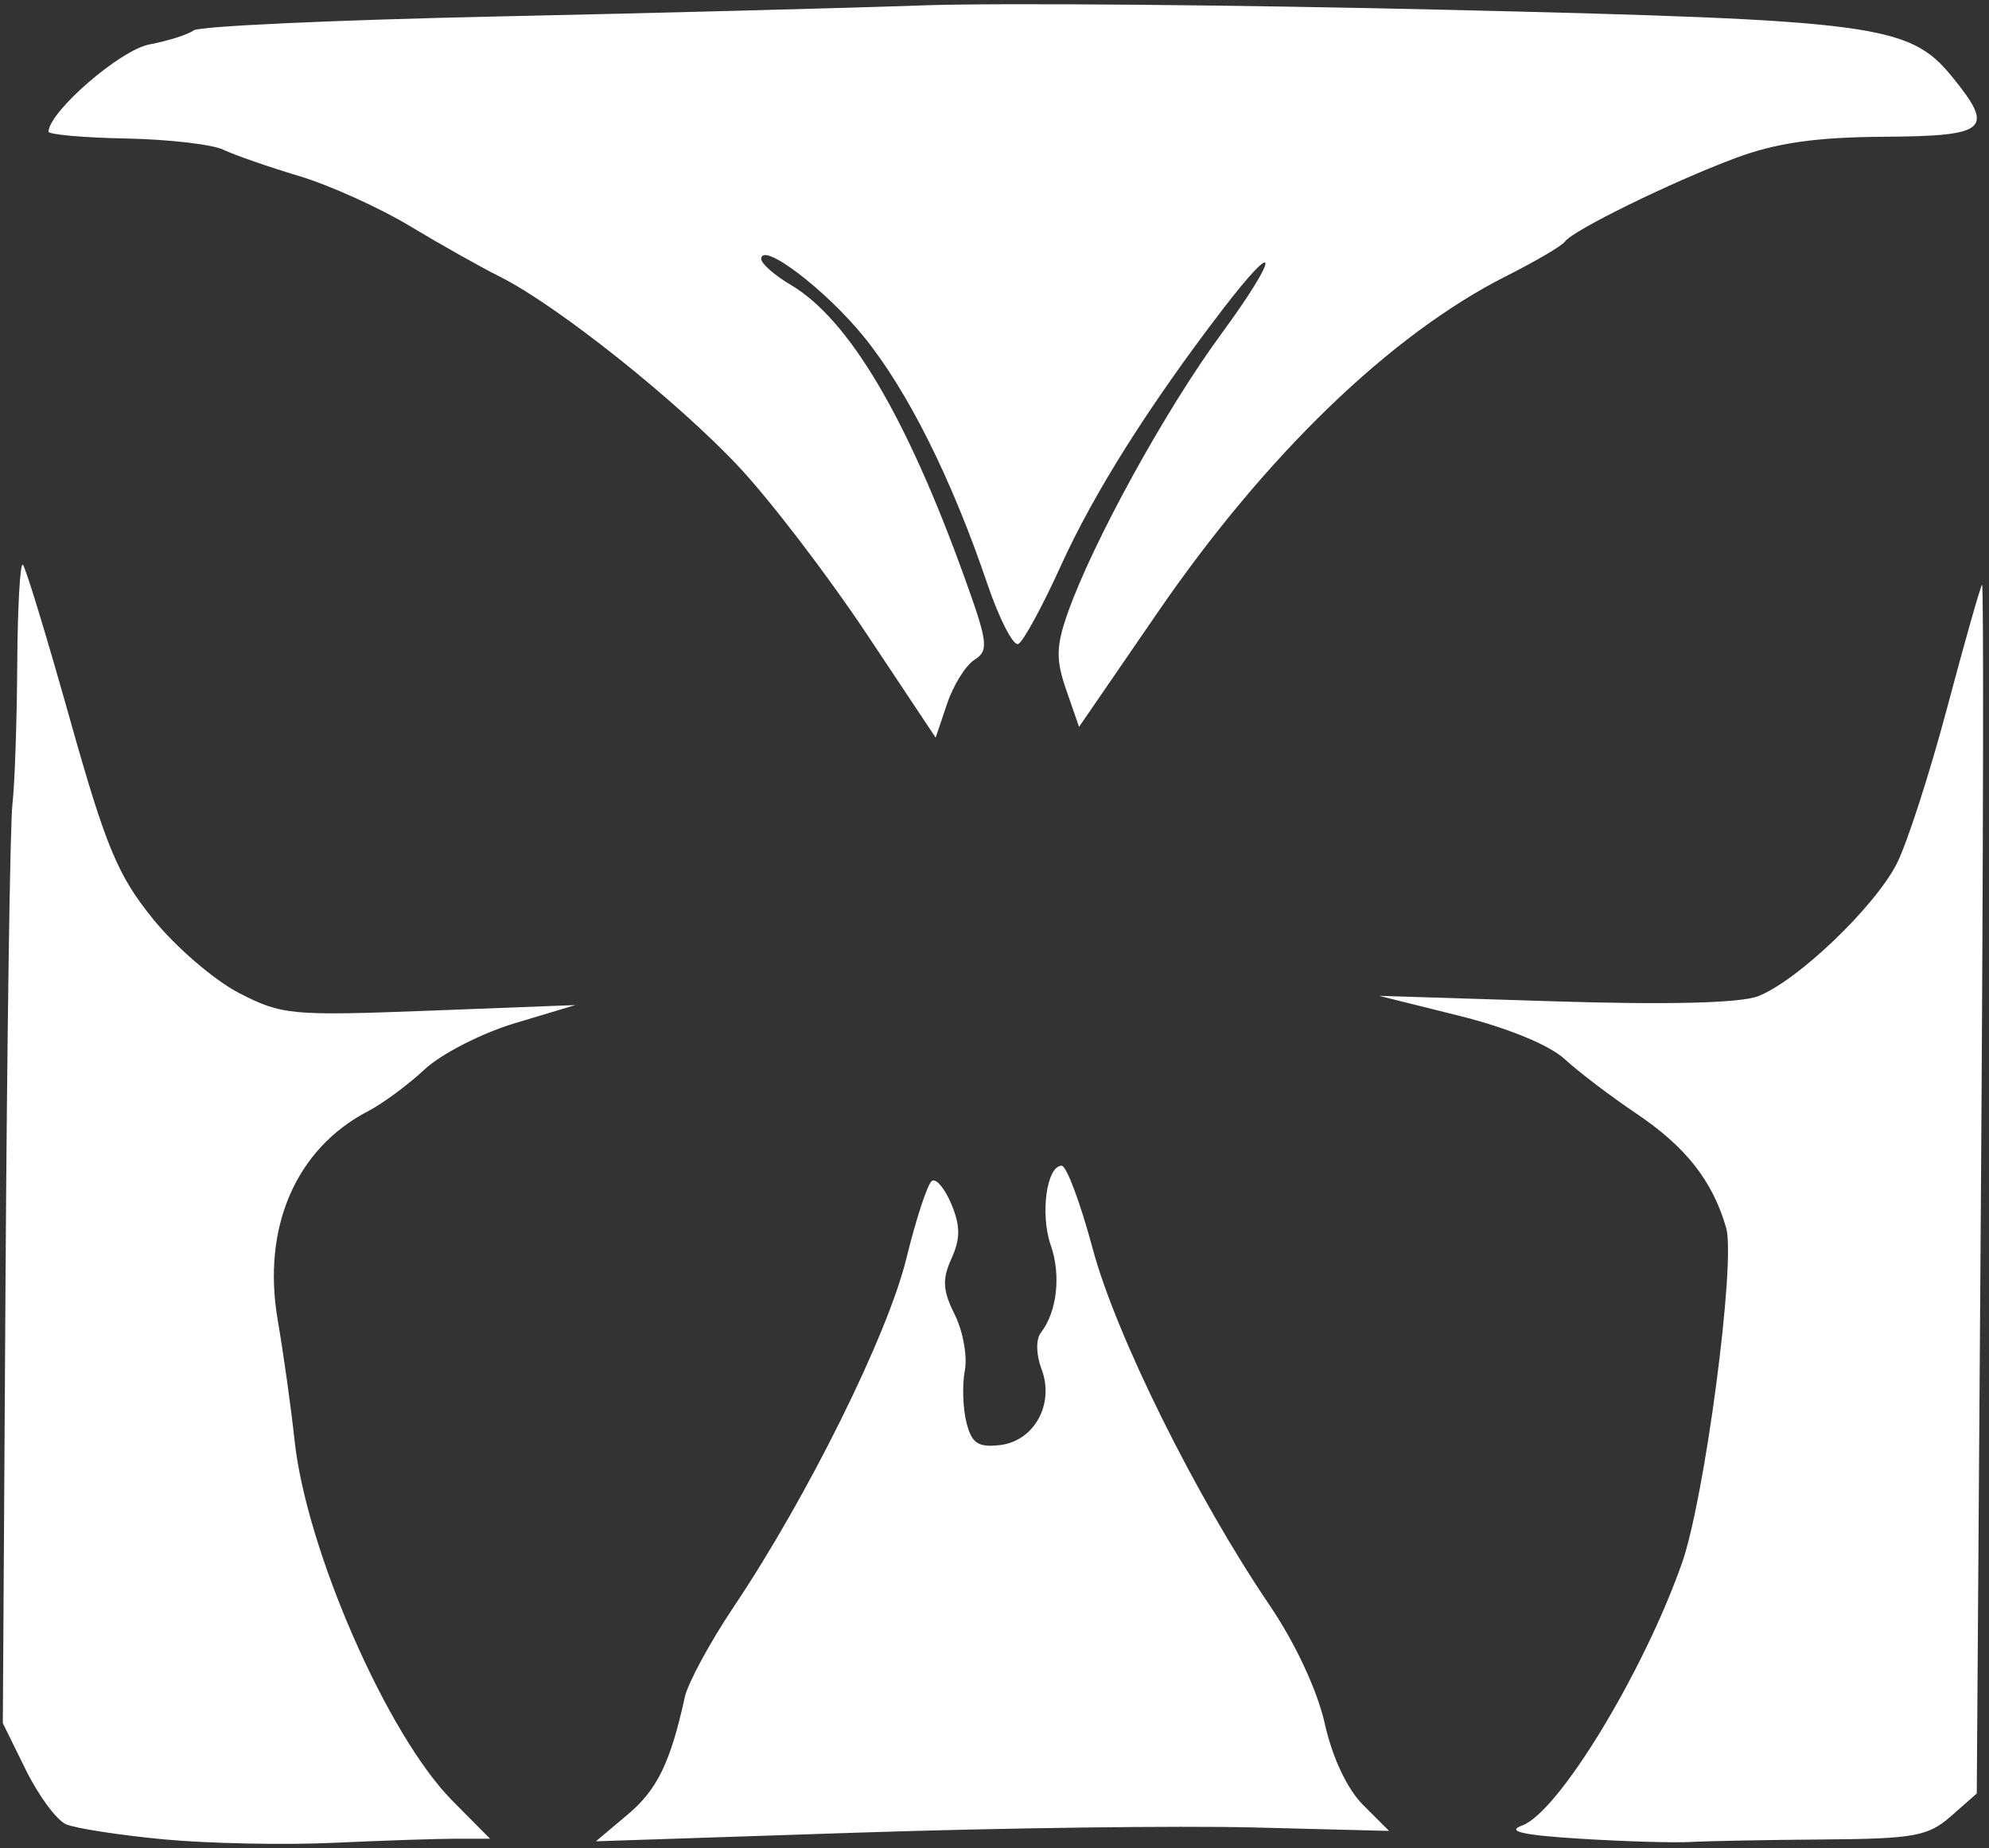 <?xml version="1.0" encoding="UTF-8" standalone="no"?>
<svg width="198px" height="184px" viewBox="0 0 198 184" version="1.1" xmlns="http://www.w3.org/2000/svg" xmlns:xlink="http://www.w3.org/1999/xlink">
    <rect x="0" y="0" width="198" height="184" fill="#333333" stroke="none"/>
    <!-- Generator: Sketch 39.1 (31720) - http://www.bohemiancoding.com/sketch -->
    <title>path3400</title>
    <desc>Created with Sketch.</desc>
    <defs></defs>
    <g id="Page-1" stroke="none" stroke-width="1" fill="none" fill-rule="evenodd">
        <g id="butterfly_logo" fill="#FFFFFF">
            <g id="Page-1">
                <path d="M16.281,183.119 C11.881,182.701 7.514,182.026 6.577,181.619 C5.64,181.211 3.84,178.78 2.577,176.217 L0.281,171.556 L0.55,127.556 C0.699,103.356 1.007,81.981 1.237,80.056 C1.466,78.131 1.682,71.869 1.717,66.14 C1.752,60.41 2.005,55.947 2.279,56.221 C2.554,56.496 4.656,63.398 6.951,71.561 C10.536,84.313 11.701,87.117 15.222,91.479 C17.477,94.272 21.337,97.595 23.801,98.865 C28.053,101.057 29.019,101.146 42.781,100.618 L57.281,100.061 L51.281,101.858 C47.981,102.847 43.931,104.916 42.281,106.457 C40.631,107.997 38.097,109.871 36.65,110.621 C29.469,114.342 26.065,122.184 27.639,131.375 C28.222,134.775 28.979,140.181 29.322,143.389 C30.489,154.308 38.56,172.744 45.031,179.273 L48.781,183.056 L45.435,183.056 C43.594,183.056 38.082,183.241 33.185,183.467 C28.288,183.693 20.681,183.536 16.281,183.119 L16.281,183.119 L16.281,183.119 Z M157.281,183.056 C151.538,182.697 149.915,182.326 151.529,181.74 C155.133,180.43 163.568,166.579 167.435,155.621 C169.702,149.196 172.809,125.64 171.837,122.25 C170.496,117.577 167.824,114.176 162.879,110.853 C160.35,109.153 157.145,106.716 155.757,105.438 C154.235,104.037 150.065,102.326 145.257,101.128 L137.281,99.141 L154.781,99.691 C166.087,100.046 173.252,99.864 175.023,99.176 C178.915,97.665 186.613,90.306 188.815,85.99 C189.841,83.979 192.102,76.984 193.839,70.445 C195.577,63.906 197.138,58.405 197.309,58.22 C197.48,58.036 197.431,85.036 197.201,118.22 L196.782,178.556 L194.226,180.806 C191.947,182.812 190.562,183.065 181.475,183.133 C175.868,183.176 169.931,183.288 168.281,183.383 C166.631,183.478 161.681,183.331 157.281,183.056 L157.281,183.056 L157.281,183.056 Z M62.484,180.653 C65.422,178.18 66.743,175.467 68.168,168.973 C68.48,167.551 70.674,163.498 73.044,159.964 C80.389,149.01 88.358,132.932 90.225,125.297 C91.202,121.305 92.349,117.823 92.775,117.56 C93.201,117.297 94.075,118.352 94.718,119.905 C95.611,122.061 95.611,123.336 94.715,125.301 C93.778,127.358 93.843,128.475 95.04,130.875 C95.864,132.526 96.317,135.034 96.046,136.448 C95.776,137.862 95.846,140.181 96.203,141.601 C96.728,143.693 97.36,144.123 99.542,143.869 C102.974,143.47 104.998,139.757 103.677,136.283 C103.135,134.858 103.109,133.336 103.615,132.685 C105.225,130.613 105.64,126.95 104.601,123.97 C103.526,120.887 104.191,116.056 105.69,116.056 C106.17,116.056 107.556,119.769 108.771,124.306 C111.08,132.929 119.073,149.04 126.392,159.823 C128.947,163.589 131.137,168.291 131.879,171.603 C132.637,174.991 134.107,178.11 135.695,179.698 L138.278,182.28 L124.779,181.937 C117.355,181.749 99.59,181.982 85.3,182.455 L59.32,183.315 L62.484,180.653 L62.484,180.653 L62.484,180.653 Z M86.212,63.02 C82.4,57.291 76.717,49.861 73.584,46.509 C67.445,39.942 55.443,30.385 49.781,27.555 C47.856,26.593 43.806,24.315 40.781,22.493 C37.756,20.671 32.806,18.437 29.781,17.529 C26.756,16.62 23.359,15.44 22.231,14.905 C21.104,14.37 16.717,13.867 12.481,13.786 C8.246,13.705 4.8,13.395 4.823,13.097 C4.983,11.008 11.983,4.971 14.883,4.42 C16.752,4.065 18.731,3.437 19.281,3.023 C19.831,2.609 33.331,1.989 49.281,1.645 C65.231,1.301 84.356,0.802 91.781,0.537 C99.206,0.272 122.831,0.473 144.281,0.983 C186.723,1.992 190.072,2.436 194.3,7.609 C198.623,12.898 197.889,13.549 187.531,13.616 C180.735,13.66 176.807,14.226 172.725,15.75 C166.408,18.11 156.529,22.953 155.781,24.056 C155.506,24.462 152.877,26.007 149.939,27.489 C138.458,33.28 126.019,45.282 115.25,60.961 L107.416,72.366 L106.147,68.7 C105.098,65.669 105.124,64.335 106.298,61.007 C108.778,53.98 116.023,40.806 121.533,33.306 C127.366,25.368 127.489,23.259 121.676,30.849 C114.404,40.346 108.893,49.079 105.627,56.281 C103.787,60.339 101.873,63.861 101.374,64.108 C100.875,64.355 99.474,61.631 98.261,58.056 C94.738,47.673 90.374,38.94 86.02,33.556 C82.197,28.83 75.781,23.96 75.781,25.784 C75.781,26.247 77.096,27.402 78.704,28.352 C84.497,31.774 90.258,41.487 96.061,57.618 C98.343,63.96 98.44,64.782 97.008,65.685 C96.132,66.238 94.903,68.208 94.279,70.064 L93.143,73.437 L86.212,63.02 L86.212,63.02 L86.212,63.02 Z" id="path3400"></path>
            </g>
        </g>
    </g>
</svg>